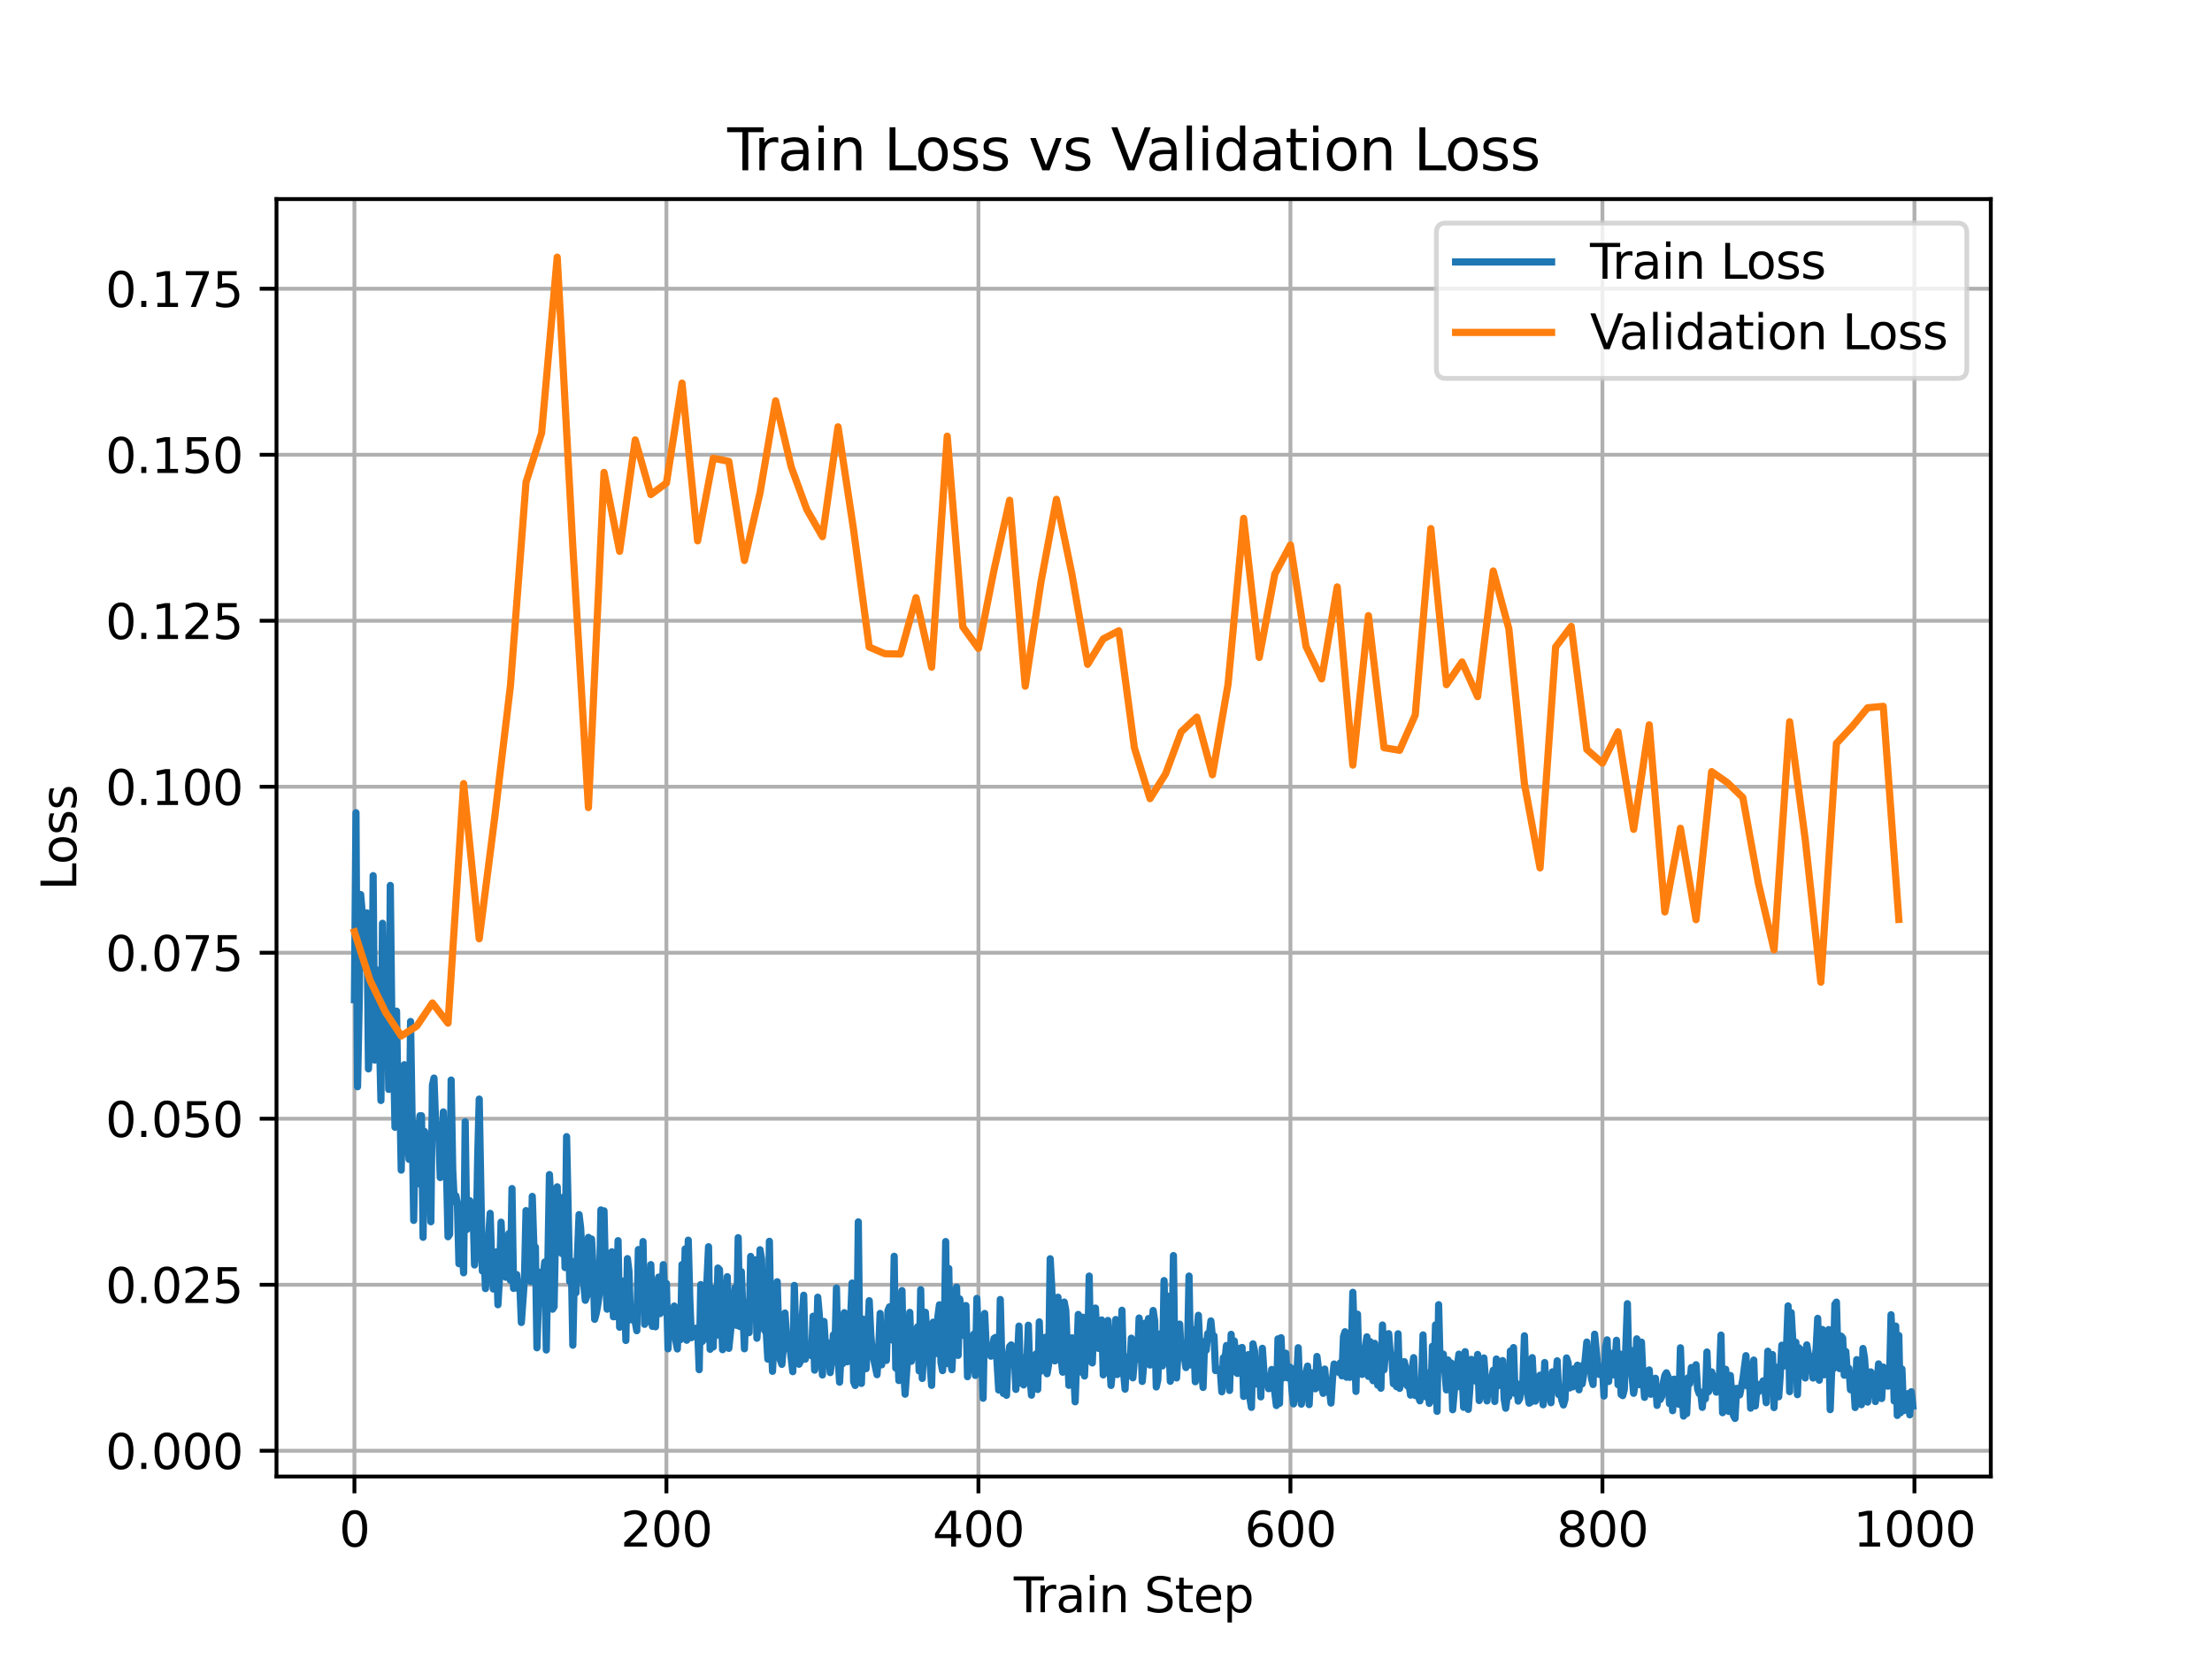 <?xml version="1.0" encoding="utf-8" standalone="no"?>
<!DOCTYPE svg PUBLIC "-//W3C//DTD SVG 1.1//EN"
  "http://www.w3.org/Graphics/SVG/1.1/DTD/svg11.dtd">
<svg xmlns:xlink="http://www.w3.org/1999/xlink" width="460.8pt" height="345.6pt" viewBox="0 0 460.8 345.6" xmlns="http://www.w3.org/2000/svg" version="1.1">
 <defs>
  <style type="text/css">*{stroke-linejoin: round; stroke-linecap: butt}</style>
 </defs>
 <g id="figure_1">
  <g id="patch_1">
   <path d="M 0 345.6 
L 460.8 345.6 
L 460.8 0 
L 0 0 
z
" style="fill: #ffffff"/>
  </g>
  <g id="axes_1">
   <g id="patch_2">
    <path d="M 57.6 307.584 
L 414.72 307.584 
L 414.72 41.472 
L 57.6 41.472 
z
" style="fill: #ffffff"/>
   </g>
   <g id="matplotlib.axis_1">
    <g id="xtick_1">
     <g id="line2d_1">
      <path d="M 73.833 307.584 
L 73.833 41.472 
" clip-path="url(#pc6893f2497)" style="fill: none; stroke: #b0b0b0; stroke-width: 0.8; stroke-linecap: square"/>
     </g>
     <g id="line2d_2">
      <defs>
       <path id="m2dba5611f2" d="M 0 0 
L 0 3.5 
" style="stroke: #000000; stroke-width: 0.8"/>
      </defs>
      <g>
       <use xlink:href="#m2dba5611f2" x="73.833" y="307.584" style="stroke: #000000; stroke-width: 0.8"/>
      </g>
     </g>
     <g id="text_1">
      <!-- 0 -->
      <g transform="translate(70.651 322.182) scale(0.1 -0.1)">
       <defs>
        <path id="DejaVuSans-30" d="M 2034 4250 
Q 1547 4250 1301 3770 
Q 1056 3291 1056 2328 
Q 1056 1369 1301 889 
Q 1547 409 2034 409 
Q 2525 409 2770 889 
Q 3016 1369 3016 2328 
Q 3016 3291 2770 3770 
Q 2525 4250 2034 4250 
z
M 2034 4750 
Q 2819 4750 3233 4129 
Q 3647 3509 3647 2328 
Q 3647 1150 3233 529 
Q 2819 -91 2034 -91 
Q 1250 -91 836 529 
Q 422 1150 422 2328 
Q 422 3509 836 4129 
Q 1250 4750 2034 4750 
z
" transform="scale(0.016)"/>
       </defs>
       <use xlink:href="#DejaVuSans-30"/>
      </g>
     </g>
    </g>
    <g id="xtick_2">
     <g id="line2d_3">
      <path d="M 138.829 307.584 
L 138.829 41.472 
" clip-path="url(#pc6893f2497)" style="fill: none; stroke: #b0b0b0; stroke-width: 0.8; stroke-linecap: square"/>
     </g>
     <g id="line2d_4">
      <g>
       <use xlink:href="#m2dba5611f2" x="138.829" y="307.584" style="stroke: #000000; stroke-width: 0.8"/>
      </g>
     </g>
     <g id="text_2">
      <!-- 200 -->
      <g transform="translate(129.285 322.182) scale(0.1 -0.1)">
       <defs>
        <path id="DejaVuSans-32" d="M 1228 531 
L 3431 531 
L 3431 0 
L 469 0 
L 469 531 
Q 828 903 1448 1529 
Q 2069 2156 2228 2338 
Q 2531 2678 2651 2914 
Q 2772 3150 2772 3378 
Q 2772 3750 2511 3984 
Q 2250 4219 1831 4219 
Q 1534 4219 1204 4116 
Q 875 4013 500 3803 
L 500 4441 
Q 881 4594 1212 4672 
Q 1544 4750 1819 4750 
Q 2544 4750 2975 4387 
Q 3406 4025 3406 3419 
Q 3406 3131 3298 2873 
Q 3191 2616 2906 2266 
Q 2828 2175 2409 1742 
Q 1991 1309 1228 531 
z
" transform="scale(0.016)"/>
       </defs>
       <use xlink:href="#DejaVuSans-32"/>
       <use xlink:href="#DejaVuSans-30" x="63.623"/>
       <use xlink:href="#DejaVuSans-30" x="127.246"/>
      </g>
     </g>
    </g>
    <g id="xtick_3">
     <g id="line2d_5">
      <path d="M 203.825 307.584 
L 203.825 41.472 
" clip-path="url(#pc6893f2497)" style="fill: none; stroke: #b0b0b0; stroke-width: 0.8; stroke-linecap: square"/>
     </g>
     <g id="line2d_6">
      <g>
       <use xlink:href="#m2dba5611f2" x="203.825" y="307.584" style="stroke: #000000; stroke-width: 0.8"/>
      </g>
     </g>
     <g id="text_3">
      <!-- 400 -->
      <g transform="translate(194.281 322.182) scale(0.1 -0.1)">
       <defs>
        <path id="DejaVuSans-34" d="M 2419 4116 
L 825 1625 
L 2419 1625 
L 2419 4116 
z
M 2253 4666 
L 3047 4666 
L 3047 1625 
L 3713 1625 
L 3713 1100 
L 3047 1100 
L 3047 0 
L 2419 0 
L 2419 1100 
L 313 1100 
L 313 1709 
L 2253 4666 
z
" transform="scale(0.016)"/>
       </defs>
       <use xlink:href="#DejaVuSans-34"/>
       <use xlink:href="#DejaVuSans-30" x="63.623"/>
       <use xlink:href="#DejaVuSans-30" x="127.246"/>
      </g>
     </g>
    </g>
    <g id="xtick_4">
     <g id="line2d_7">
      <path d="M 268.82 307.584 
L 268.82 41.472 
" clip-path="url(#pc6893f2497)" style="fill: none; stroke: #b0b0b0; stroke-width: 0.8; stroke-linecap: square"/>
     </g>
     <g id="line2d_8">
      <g>
       <use xlink:href="#m2dba5611f2" x="268.82" y="307.584" style="stroke: #000000; stroke-width: 0.8"/>
      </g>
     </g>
     <g id="text_4">
      <!-- 600 -->
      <g transform="translate(259.277 322.182) scale(0.1 -0.1)">
       <defs>
        <path id="DejaVuSans-36" d="M 2113 2584 
Q 1688 2584 1439 2293 
Q 1191 2003 1191 1497 
Q 1191 994 1439 701 
Q 1688 409 2113 409 
Q 2538 409 2786 701 
Q 3034 994 3034 1497 
Q 3034 2003 2786 2293 
Q 2538 2584 2113 2584 
z
M 3366 4563 
L 3366 3988 
Q 3128 4100 2886 4159 
Q 2644 4219 2406 4219 
Q 1781 4219 1451 3797 
Q 1122 3375 1075 2522 
Q 1259 2794 1537 2939 
Q 1816 3084 2150 3084 
Q 2853 3084 3261 2657 
Q 3669 2231 3669 1497 
Q 3669 778 3244 343 
Q 2819 -91 2113 -91 
Q 1303 -91 875 529 
Q 447 1150 447 2328 
Q 447 3434 972 4092 
Q 1497 4750 2381 4750 
Q 2619 4750 2861 4703 
Q 3103 4656 3366 4563 
z
" transform="scale(0.016)"/>
       </defs>
       <use xlink:href="#DejaVuSans-36"/>
       <use xlink:href="#DejaVuSans-30" x="63.623"/>
       <use xlink:href="#DejaVuSans-30" x="127.246"/>
      </g>
     </g>
    </g>
    <g id="xtick_5">
     <g id="line2d_9">
      <path d="M 333.816 307.584 
L 333.816 41.472 
" clip-path="url(#pc6893f2497)" style="fill: none; stroke: #b0b0b0; stroke-width: 0.8; stroke-linecap: square"/>
     </g>
     <g id="line2d_10">
      <g>
       <use xlink:href="#m2dba5611f2" x="333.816" y="307.584" style="stroke: #000000; stroke-width: 0.8"/>
      </g>
     </g>
     <g id="text_5">
      <!-- 800 -->
      <g transform="translate(324.273 322.182) scale(0.1 -0.1)">
       <defs>
        <path id="DejaVuSans-38" d="M 2034 2216 
Q 1584 2216 1326 1975 
Q 1069 1734 1069 1313 
Q 1069 891 1326 650 
Q 1584 409 2034 409 
Q 2484 409 2743 651 
Q 3003 894 3003 1313 
Q 3003 1734 2745 1975 
Q 2488 2216 2034 2216 
z
M 1403 2484 
Q 997 2584 770 2862 
Q 544 3141 544 3541 
Q 544 4100 942 4425 
Q 1341 4750 2034 4750 
Q 2731 4750 3128 4425 
Q 3525 4100 3525 3541 
Q 3525 3141 3298 2862 
Q 3072 2584 2669 2484 
Q 3125 2378 3379 2068 
Q 3634 1759 3634 1313 
Q 3634 634 3220 271 
Q 2806 -91 2034 -91 
Q 1263 -91 848 271 
Q 434 634 434 1313 
Q 434 1759 690 2068 
Q 947 2378 1403 2484 
z
M 1172 3481 
Q 1172 3119 1398 2916 
Q 1625 2713 2034 2713 
Q 2441 2713 2670 2916 
Q 2900 3119 2900 3481 
Q 2900 3844 2670 4047 
Q 2441 4250 2034 4250 
Q 1625 4250 1398 4047 
Q 1172 3844 1172 3481 
z
" transform="scale(0.016)"/>
       </defs>
       <use xlink:href="#DejaVuSans-38"/>
       <use xlink:href="#DejaVuSans-30" x="63.623"/>
       <use xlink:href="#DejaVuSans-30" x="127.246"/>
      </g>
     </g>
    </g>
    <g id="xtick_6">
     <g id="line2d_11">
      <path d="M 398.812 307.584 
L 398.812 41.472 
" clip-path="url(#pc6893f2497)" style="fill: none; stroke: #b0b0b0; stroke-width: 0.8; stroke-linecap: square"/>
     </g>
     <g id="line2d_12">
      <g>
       <use xlink:href="#m2dba5611f2" x="398.812" y="307.584" style="stroke: #000000; stroke-width: 0.8"/>
      </g>
     </g>
     <g id="text_6">
      <!-- 1000 -->
      <g transform="translate(386.087 322.182) scale(0.1 -0.1)">
       <defs>
        <path id="DejaVuSans-31" d="M 794 531 
L 1825 531 
L 1825 4091 
L 703 3866 
L 703 4441 
L 1819 4666 
L 2450 4666 
L 2450 531 
L 3481 531 
L 3481 0 
L 794 0 
L 794 531 
z
" transform="scale(0.016)"/>
       </defs>
       <use xlink:href="#DejaVuSans-31"/>
       <use xlink:href="#DejaVuSans-30" x="63.623"/>
       <use xlink:href="#DejaVuSans-30" x="127.246"/>
       <use xlink:href="#DejaVuSans-30" x="190.869"/>
      </g>
     </g>
    </g>
    <g id="text_7">
     <!-- Train Step -->
     <g transform="translate(211.192 335.861) scale(0.1 -0.1)">
      <defs>
       <path id="DejaVuSans-54" d="M -19 4666 
L 3928 4666 
L 3928 4134 
L 2272 4134 
L 2272 0 
L 1638 0 
L 1638 4134 
L -19 4134 
L -19 4666 
z
" transform="scale(0.016)"/>
       <path id="DejaVuSans-72" d="M 2631 2963 
Q 2534 3019 2420 3045 
Q 2306 3072 2169 3072 
Q 1681 3072 1420 2755 
Q 1159 2438 1159 1844 
L 1159 0 
L 581 0 
L 581 3500 
L 1159 3500 
L 1159 2956 
Q 1341 3275 1631 3429 
Q 1922 3584 2338 3584 
Q 2397 3584 2469 3576 
Q 2541 3569 2628 3553 
L 2631 2963 
z
" transform="scale(0.016)"/>
       <path id="DejaVuSans-61" d="M 2194 1759 
Q 1497 1759 1228 1600 
Q 959 1441 959 1056 
Q 959 750 1161 570 
Q 1363 391 1709 391 
Q 2188 391 2477 730 
Q 2766 1069 2766 1631 
L 2766 1759 
L 2194 1759 
z
M 3341 1997 
L 3341 0 
L 2766 0 
L 2766 531 
Q 2569 213 2275 61 
Q 1981 -91 1556 -91 
Q 1019 -91 701 211 
Q 384 513 384 1019 
Q 384 1609 779 1909 
Q 1175 2209 1959 2209 
L 2766 2209 
L 2766 2266 
Q 2766 2663 2505 2880 
Q 2244 3097 1772 3097 
Q 1472 3097 1187 3025 
Q 903 2953 641 2809 
L 641 3341 
Q 956 3463 1253 3523 
Q 1550 3584 1831 3584 
Q 2591 3584 2966 3190 
Q 3341 2797 3341 1997 
z
" transform="scale(0.016)"/>
       <path id="DejaVuSans-69" d="M 603 3500 
L 1178 3500 
L 1178 0 
L 603 0 
L 603 3500 
z
M 603 4863 
L 1178 4863 
L 1178 4134 
L 603 4134 
L 603 4863 
z
" transform="scale(0.016)"/>
       <path id="DejaVuSans-6e" d="M 3513 2113 
L 3513 0 
L 2938 0 
L 2938 2094 
Q 2938 2591 2744 2837 
Q 2550 3084 2163 3084 
Q 1697 3084 1428 2787 
Q 1159 2491 1159 1978 
L 1159 0 
L 581 0 
L 581 3500 
L 1159 3500 
L 1159 2956 
Q 1366 3272 1645 3428 
Q 1925 3584 2291 3584 
Q 2894 3584 3203 3211 
Q 3513 2838 3513 2113 
z
" transform="scale(0.016)"/>
       <path id="DejaVuSans-20" transform="scale(0.016)"/>
       <path id="DejaVuSans-53" d="M 3425 4513 
L 3425 3897 
Q 3066 4069 2747 4153 
Q 2428 4238 2131 4238 
Q 1616 4238 1336 4038 
Q 1056 3838 1056 3469 
Q 1056 3159 1242 3001 
Q 1428 2844 1947 2747 
L 2328 2669 
Q 3034 2534 3370 2195 
Q 3706 1856 3706 1288 
Q 3706 609 3251 259 
Q 2797 -91 1919 -91 
Q 1588 -91 1214 -16 
Q 841 59 441 206 
L 441 856 
Q 825 641 1194 531 
Q 1563 422 1919 422 
Q 2459 422 2753 634 
Q 3047 847 3047 1241 
Q 3047 1584 2836 1778 
Q 2625 1972 2144 2069 
L 1759 2144 
Q 1053 2284 737 2584 
Q 422 2884 422 3419 
Q 422 4038 858 4394 
Q 1294 4750 2059 4750 
Q 2388 4750 2728 4690 
Q 3069 4631 3425 4513 
z
" transform="scale(0.016)"/>
       <path id="DejaVuSans-74" d="M 1172 4494 
L 1172 3500 
L 2356 3500 
L 2356 3053 
L 1172 3053 
L 1172 1153 
Q 1172 725 1289 603 
Q 1406 481 1766 481 
L 2356 481 
L 2356 0 
L 1766 0 
Q 1100 0 847 248 
Q 594 497 594 1153 
L 594 3053 
L 172 3053 
L 172 3500 
L 594 3500 
L 594 4494 
L 1172 4494 
z
" transform="scale(0.016)"/>
       <path id="DejaVuSans-65" d="M 3597 1894 
L 3597 1613 
L 953 1613 
Q 991 1019 1311 708 
Q 1631 397 2203 397 
Q 2534 397 2845 478 
Q 3156 559 3463 722 
L 3463 178 
Q 3153 47 2828 -22 
Q 2503 -91 2169 -91 
Q 1331 -91 842 396 
Q 353 884 353 1716 
Q 353 2575 817 3079 
Q 1281 3584 2069 3584 
Q 2775 3584 3186 3129 
Q 3597 2675 3597 1894 
z
M 3022 2063 
Q 3016 2534 2758 2815 
Q 2500 3097 2075 3097 
Q 1594 3097 1305 2825 
Q 1016 2553 972 2059 
L 3022 2063 
z
" transform="scale(0.016)"/>
       <path id="DejaVuSans-70" d="M 1159 525 
L 1159 -1331 
L 581 -1331 
L 581 3500 
L 1159 3500 
L 1159 2969 
Q 1341 3281 1617 3432 
Q 1894 3584 2278 3584 
Q 2916 3584 3314 3078 
Q 3713 2572 3713 1747 
Q 3713 922 3314 415 
Q 2916 -91 2278 -91 
Q 1894 -91 1617 61 
Q 1341 213 1159 525 
z
M 3116 1747 
Q 3116 2381 2855 2742 
Q 2594 3103 2138 3103 
Q 1681 3103 1420 2742 
Q 1159 2381 1159 1747 
Q 1159 1113 1420 752 
Q 1681 391 2138 391 
Q 2594 391 2855 752 
Q 3116 1113 3116 1747 
z
" transform="scale(0.016)"/>
      </defs>
      <use xlink:href="#DejaVuSans-54"/>
      <use xlink:href="#DejaVuSans-72" x="46.334"/>
      <use xlink:href="#DejaVuSans-61" x="87.447"/>
      <use xlink:href="#DejaVuSans-69" x="148.727"/>
      <use xlink:href="#DejaVuSans-6e" x="176.51"/>
      <use xlink:href="#DejaVuSans-20" x="239.889"/>
      <use xlink:href="#DejaVuSans-53" x="271.676"/>
      <use xlink:href="#DejaVuSans-74" x="335.152"/>
      <use xlink:href="#DejaVuSans-65" x="374.361"/>
      <use xlink:href="#DejaVuSans-70" x="435.885"/>
     </g>
    </g>
   </g>
   <g id="matplotlib.axis_2">
    <g id="ytick_1">
     <g id="line2d_13">
      <path d="M 57.6 302.215 
L 414.72 302.215 
" clip-path="url(#pc6893f2497)" style="fill: none; stroke: #b0b0b0; stroke-width: 0.8; stroke-linecap: square"/>
     </g>
     <g id="line2d_14">
      <defs>
       <path id="m322cc79388" d="M 0 0 
L -3.5 0 
" style="stroke: #000000; stroke-width: 0.8"/>
      </defs>
      <g>
       <use xlink:href="#m322cc79388" x="57.6" y="302.215" style="stroke: #000000; stroke-width: 0.8"/>
      </g>
     </g>
     <g id="text_8">
      <!-- 0.000 -->
      <g transform="translate(21.972 306.014) scale(0.1 -0.1)">
       <defs>
        <path id="DejaVuSans-2e" d="M 684 794 
L 1344 794 
L 1344 0 
L 684 0 
L 684 794 
z
" transform="scale(0.016)"/>
       </defs>
       <use xlink:href="#DejaVuSans-30"/>
       <use xlink:href="#DejaVuSans-2e" x="63.623"/>
       <use xlink:href="#DejaVuSans-30" x="95.41"/>
       <use xlink:href="#DejaVuSans-30" x="159.033"/>
       <use xlink:href="#DejaVuSans-30" x="222.656"/>
      </g>
     </g>
    </g>
    <g id="ytick_2">
     <g id="line2d_15">
      <path d="M 57.6 267.634 
L 414.72 267.634 
" clip-path="url(#pc6893f2497)" style="fill: none; stroke: #b0b0b0; stroke-width: 0.8; stroke-linecap: square"/>
     </g>
     <g id="line2d_16">
      <g>
       <use xlink:href="#m322cc79388" x="57.6" y="267.634" style="stroke: #000000; stroke-width: 0.8"/>
      </g>
     </g>
     <g id="text_9">
      <!-- 0.025 -->
      <g transform="translate(21.972 271.433) scale(0.1 -0.1)">
       <defs>
        <path id="DejaVuSans-35" d="M 691 4666 
L 3169 4666 
L 3169 4134 
L 1269 4134 
L 1269 2991 
Q 1406 3038 1543 3061 
Q 1681 3084 1819 3084 
Q 2600 3084 3056 2656 
Q 3513 2228 3513 1497 
Q 3513 744 3044 326 
Q 2575 -91 1722 -91 
Q 1428 -91 1123 -41 
Q 819 9 494 109 
L 494 744 
Q 775 591 1075 516 
Q 1375 441 1709 441 
Q 2250 441 2565 725 
Q 2881 1009 2881 1497 
Q 2881 1984 2565 2268 
Q 2250 2553 1709 2553 
Q 1456 2553 1204 2497 
Q 953 2441 691 2322 
L 691 4666 
z
" transform="scale(0.016)"/>
       </defs>
       <use xlink:href="#DejaVuSans-30"/>
       <use xlink:href="#DejaVuSans-2e" x="63.623"/>
       <use xlink:href="#DejaVuSans-30" x="95.41"/>
       <use xlink:href="#DejaVuSans-32" x="159.033"/>
       <use xlink:href="#DejaVuSans-35" x="222.656"/>
      </g>
     </g>
    </g>
    <g id="ytick_3">
     <g id="line2d_17">
      <path d="M 57.6 233.053 
L 414.72 233.053 
" clip-path="url(#pc6893f2497)" style="fill: none; stroke: #b0b0b0; stroke-width: 0.8; stroke-linecap: square"/>
     </g>
     <g id="line2d_18">
      <g>
       <use xlink:href="#m322cc79388" x="57.6" y="233.053" style="stroke: #000000; stroke-width: 0.8"/>
      </g>
     </g>
     <g id="text_10">
      <!-- 0.050 -->
      <g transform="translate(21.972 236.852) scale(0.1 -0.1)">
       <use xlink:href="#DejaVuSans-30"/>
       <use xlink:href="#DejaVuSans-2e" x="63.623"/>
       <use xlink:href="#DejaVuSans-30" x="95.41"/>
       <use xlink:href="#DejaVuSans-35" x="159.033"/>
       <use xlink:href="#DejaVuSans-30" x="222.656"/>
      </g>
     </g>
    </g>
    <g id="ytick_4">
     <g id="line2d_19">
      <path d="M 57.6 198.472 
L 414.72 198.472 
" clip-path="url(#pc6893f2497)" style="fill: none; stroke: #b0b0b0; stroke-width: 0.8; stroke-linecap: square"/>
     </g>
     <g id="line2d_20">
      <g>
       <use xlink:href="#m322cc79388" x="57.6" y="198.472" style="stroke: #000000; stroke-width: 0.8"/>
      </g>
     </g>
     <g id="text_11">
      <!-- 0.075 -->
      <g transform="translate(21.972 202.272) scale(0.1 -0.1)">
       <defs>
        <path id="DejaVuSans-37" d="M 525 4666 
L 3525 4666 
L 3525 4397 
L 1831 0 
L 1172 0 
L 2766 4134 
L 525 4134 
L 525 4666 
z
" transform="scale(0.016)"/>
       </defs>
       <use xlink:href="#DejaVuSans-30"/>
       <use xlink:href="#DejaVuSans-2e" x="63.623"/>
       <use xlink:href="#DejaVuSans-30" x="95.41"/>
       <use xlink:href="#DejaVuSans-37" x="159.033"/>
       <use xlink:href="#DejaVuSans-35" x="222.656"/>
      </g>
     </g>
    </g>
    <g id="ytick_5">
     <g id="line2d_21">
      <path d="M 57.6 163.892 
L 414.72 163.892 
" clip-path="url(#pc6893f2497)" style="fill: none; stroke: #b0b0b0; stroke-width: 0.8; stroke-linecap: square"/>
     </g>
     <g id="line2d_22">
      <g>
       <use xlink:href="#m322cc79388" x="57.6" y="163.892" style="stroke: #000000; stroke-width: 0.8"/>
      </g>
     </g>
     <g id="text_12">
      <!-- 0.100 -->
      <g transform="translate(21.972 167.691) scale(0.1 -0.1)">
       <use xlink:href="#DejaVuSans-30"/>
       <use xlink:href="#DejaVuSans-2e" x="63.623"/>
       <use xlink:href="#DejaVuSans-31" x="95.41"/>
       <use xlink:href="#DejaVuSans-30" x="159.033"/>
       <use xlink:href="#DejaVuSans-30" x="222.656"/>
      </g>
     </g>
    </g>
    <g id="ytick_6">
     <g id="line2d_23">
      <path d="M 57.6 129.311 
L 414.72 129.311 
" clip-path="url(#pc6893f2497)" style="fill: none; stroke: #b0b0b0; stroke-width: 0.8; stroke-linecap: square"/>
     </g>
     <g id="line2d_24">
      <g>
       <use xlink:href="#m322cc79388" x="57.6" y="129.311" style="stroke: #000000; stroke-width: 0.8"/>
      </g>
     </g>
     <g id="text_13">
      <!-- 0.125 -->
      <g transform="translate(21.972 133.11) scale(0.1 -0.1)">
       <use xlink:href="#DejaVuSans-30"/>
       <use xlink:href="#DejaVuSans-2e" x="63.623"/>
       <use xlink:href="#DejaVuSans-31" x="95.41"/>
       <use xlink:href="#DejaVuSans-32" x="159.033"/>
       <use xlink:href="#DejaVuSans-35" x="222.656"/>
      </g>
     </g>
    </g>
    <g id="ytick_7">
     <g id="line2d_25">
      <path d="M 57.6 94.73 
L 414.72 94.73 
" clip-path="url(#pc6893f2497)" style="fill: none; stroke: #b0b0b0; stroke-width: 0.8; stroke-linecap: square"/>
     </g>
     <g id="line2d_26">
      <g>
       <use xlink:href="#m322cc79388" x="57.6" y="94.73" style="stroke: #000000; stroke-width: 0.8"/>
      </g>
     </g>
     <g id="text_14">
      <!-- 0.150 -->
      <g transform="translate(21.972 98.529) scale(0.1 -0.1)">
       <use xlink:href="#DejaVuSans-30"/>
       <use xlink:href="#DejaVuSans-2e" x="63.623"/>
       <use xlink:href="#DejaVuSans-31" x="95.41"/>
       <use xlink:href="#DejaVuSans-35" x="159.033"/>
       <use xlink:href="#DejaVuSans-30" x="222.656"/>
      </g>
     </g>
    </g>
    <g id="ytick_8">
     <g id="line2d_27">
      <path d="M 57.6 60.149 
L 414.72 60.149 
" clip-path="url(#pc6893f2497)" style="fill: none; stroke: #b0b0b0; stroke-width: 0.8; stroke-linecap: square"/>
     </g>
     <g id="line2d_28">
      <g>
       <use xlink:href="#m322cc79388" x="57.6" y="60.149" style="stroke: #000000; stroke-width: 0.8"/>
      </g>
     </g>
     <g id="text_15">
      <!-- 0.175 -->
      <g transform="translate(21.972 63.948) scale(0.1 -0.1)">
       <use xlink:href="#DejaVuSans-30"/>
       <use xlink:href="#DejaVuSans-2e" x="63.623"/>
       <use xlink:href="#DejaVuSans-31" x="95.41"/>
       <use xlink:href="#DejaVuSans-37" x="159.033"/>
       <use xlink:href="#DejaVuSans-35" x="222.656"/>
      </g>
     </g>
    </g>
    <g id="text_16">
     <!-- Loss -->
     <g transform="translate(15.892 185.495) rotate(-90) scale(0.1 -0.1)">
      <defs>
       <path id="DejaVuSans-4c" d="M 628 4666 
L 1259 4666 
L 1259 531 
L 3531 531 
L 3531 0 
L 628 0 
L 628 4666 
z
" transform="scale(0.016)"/>
       <path id="DejaVuSans-6f" d="M 1959 3097 
Q 1497 3097 1228 2736 
Q 959 2375 959 1747 
Q 959 1119 1226 758 
Q 1494 397 1959 397 
Q 2419 397 2687 759 
Q 2956 1122 2956 1747 
Q 2956 2369 2687 2733 
Q 2419 3097 1959 3097 
z
M 1959 3584 
Q 2709 3584 3137 3096 
Q 3566 2609 3566 1747 
Q 3566 888 3137 398 
Q 2709 -91 1959 -91 
Q 1206 -91 779 398 
Q 353 888 353 1747 
Q 353 2609 779 3096 
Q 1206 3584 1959 3584 
z
" transform="scale(0.016)"/>
       <path id="DejaVuSans-73" d="M 2834 3397 
L 2834 2853 
Q 2591 2978 2328 3040 
Q 2066 3103 1784 3103 
Q 1356 3103 1142 2972 
Q 928 2841 928 2578 
Q 928 2378 1081 2264 
Q 1234 2150 1697 2047 
L 1894 2003 
Q 2506 1872 2764 1633 
Q 3022 1394 3022 966 
Q 3022 478 2636 193 
Q 2250 -91 1575 -91 
Q 1294 -91 989 -36 
Q 684 19 347 128 
L 347 722 
Q 666 556 975 473 
Q 1284 391 1588 391 
Q 1994 391 2212 530 
Q 2431 669 2431 922 
Q 2431 1156 2273 1281 
Q 2116 1406 1581 1522 
L 1381 1569 
Q 847 1681 609 1914 
Q 372 2147 372 2553 
Q 372 3047 722 3315 
Q 1072 3584 1716 3584 
Q 2034 3584 2315 3537 
Q 2597 3491 2834 3397 
z
" transform="scale(0.016)"/>
      </defs>
      <use xlink:href="#DejaVuSans-4c"/>
      <use xlink:href="#DejaVuSans-6f" x="53.963"/>
      <use xlink:href="#DejaVuSans-73" x="115.145"/>
      <use xlink:href="#DejaVuSans-73" x="167.244"/>
     </g>
    </g>
   </g>
   <g id="line2d_29">
    <path d="M 73.833 208.257 
L 74.158 169.301 
L 74.483 226.391 
L 74.808 209.988 
L 75.133 186.35 
L 75.783 193.886 
L 76.108 201.668 
L 76.433 190.175 
L 76.758 222.667 
L 77.083 216.102 
L 77.408 220.589 
L 77.732 182.413 
L 78.057 220.835 
L 78.382 219.98 
L 78.707 202.09 
L 79.357 229.249 
L 79.682 192.341 
L 80.007 215.551 
L 80.332 211.912 
L 80.657 206.279 
L 80.982 226.942 
L 81.307 184.451 
L 81.632 213.183 
L 81.957 217.936 
L 82.282 234.826 
L 82.607 210.635 
L 82.932 230.635 
L 83.257 226.362 
L 83.582 243.758 
L 83.907 224.893 
L 84.232 221.793 
L 84.557 225.241 
L 84.882 236.653 
L 85.207 241.513 
L 85.532 212.799 
L 86.182 254.227 
L 86.507 234.025 
L 86.832 238.505 
L 87.157 246.601 
L 87.482 232.427 
L 87.807 232.43 
L 88.132 257.756 
L 88.457 235.706 
L 88.782 249.255 
L 89.107 248.286 
L 89.432 244.009 
L 89.757 254.521 
L 90.082 226.072 
L 90.407 224.585 
L 90.732 233.409 
L 91.057 235.291 
L 91.382 235.105 
L 91.707 245.307 
L 92.032 241.262 
L 92.357 231.632 
L 92.682 242.845 
L 93.007 243.685 
L 93.331 257.637 
L 93.656 257.161 
L 93.981 224.994 
L 94.306 243.469 
L 94.631 250.306 
L 94.956 249.094 
L 95.281 250.64 
L 95.606 263.252 
L 96.256 260.122 
L 96.581 265.145 
L 96.906 233.674 
L 97.231 256.136 
L 97.556 250.282 
L 97.881 250.132 
L 98.206 253.7 
L 98.531 251.839 
L 98.856 263.516 
L 99.181 260.087 
L 99.506 241.27 
L 99.831 228.963 
L 100.481 264.778 
L 100.806 260.356 
L 101.131 268.434 
L 102.106 252.761 
L 102.431 262.846 
L 102.756 268.52 
L 103.081 260.875 
L 103.406 260.786 
L 103.731 271.803 
L 104.056 266.109 
L 104.381 254.6 
L 104.706 261.611 
L 105.031 261.168 
L 105.356 266.076 
L 106.006 256.966 
L 106.331 266.73 
L 106.656 247.6 
L 106.981 268.398 
L 107.306 267.207 
L 107.631 265.505 
L 107.956 268.483 
L 108.281 267.418 
L 108.606 275.502 
L 109.255 266.484 
L 109.58 252.181 
L 109.905 263.182 
L 110.23 261.567 
L 110.555 266.973 
L 110.88 249.228 
L 111.205 259.367 
L 111.53 259.795 
L 111.855 280.767 
L 112.18 270.836 
L 112.505 265.02 
L 112.83 265.974 
L 113.155 265.877 
L 113.48 262.899 
L 113.805 281.23 
L 114.455 244.685 
L 114.78 250.486 
L 115.105 272.731 
L 115.43 272.223 
L 115.755 255.177 
L 116.08 247.235 
L 116.405 257.834 
L 116.73 252.683 
L 117.055 261.146 
L 117.38 249.381 
L 117.705 264.056 
L 118.03 236.785 
L 118.68 266.944 
L 119.005 262.697 
L 119.33 280.231 
L 119.655 265.267 
L 119.98 269.324 
L 120.63 253.025 
L 120.955 255.737 
L 121.605 267.629 
L 121.93 270.88 
L 122.255 269.964 
L 122.58 257.764 
L 122.905 265.052 
L 123.23 258.108 
L 123.555 264.255 
L 123.88 274.838 
L 124.205 273.616 
L 124.53 271.835 
L 124.855 269.409 
L 125.179 252.047 
L 125.504 267.69 
L 125.829 252.231 
L 126.154 266.5 
L 126.479 272.732 
L 126.804 265.164 
L 127.129 268.99 
L 127.454 260.771 
L 127.779 274.308 
L 128.104 274.274 
L 128.429 273.009 
L 128.754 258.451 
L 129.079 276.488 
L 129.404 268.532 
L 129.729 268.539 
L 130.054 266.812 
L 130.379 279.245 
L 130.704 262.192 
L 131.029 264.938 
L 131.354 274.941 
L 131.679 274.306 
L 132.004 274.134 
L 132.329 275.355 
L 132.654 277.212 
L 132.979 260.308 
L 133.304 269.356 
L 133.629 270.556 
L 133.954 258.639 
L 134.279 275.884 
L 134.604 266.908 
L 134.929 272.601 
L 135.254 275.334 
L 135.579 263.439 
L 135.904 276.306 
L 136.229 275.55 
L 136.554 276.395 
L 136.879 267.801 
L 137.204 266.038 
L 137.529 273.647 
L 137.854 270.924 
L 138.179 263.444 
L 138.504 271.404 
L 138.829 267.362 
L 139.154 280.986 
L 139.479 274.041 
L 139.804 278.44 
L 140.129 274.173 
L 140.454 272.068 
L 140.779 279.238 
L 141.103 281.013 
L 141.428 272.617 
L 141.753 279.078 
L 142.078 263.437 
L 142.403 275.315 
L 142.728 260.169 
L 143.053 279.198 
L 143.378 258.352 
L 143.703 270.69 
L 144.028 278.67 
L 144.678 278.043 
L 145.003 276.685 
L 145.328 276.933 
L 145.653 285.33 
L 145.978 267.601 
L 146.303 279.455 
L 146.628 278.493 
L 146.953 278.917 
L 147.278 266.629 
L 147.603 259.72 
L 147.928 281.08 
L 148.253 277.552 
L 148.578 280.603 
L 148.903 268.324 
L 149.228 278.182 
L 149.553 264.156 
L 149.878 264.471 
L 150.528 281.166 
L 150.853 273.001 
L 151.178 278.104 
L 151.503 265.952 
L 151.828 280.895 
L 153.128 268.244 
L 153.453 276.092 
L 153.778 257.827 
L 154.103 276.331 
L 154.428 264.896 
L 155.078 280.981 
L 155.403 271.4 
L 155.728 271.575 
L 156.053 277.609 
L 156.378 261.735 
L 156.703 266.701 
L 157.027 274.303 
L 157.352 262.449 
L 157.677 278.78 
L 158.002 273.697 
L 158.327 260.342 
L 158.652 262.285 
L 158.977 276.352 
L 159.302 277.178 
L 159.627 277.464 
L 159.952 283.136 
L 160.277 258.585 
L 160.602 277.397 
L 160.927 285.671 
L 161.252 278.83 
L 161.577 278.953 
L 161.902 267.01 
L 162.227 277.312 
L 162.552 283.326 
L 162.877 284.219 
L 163.202 280.489 
L 163.527 273.53 
L 163.852 278.284 
L 164.177 280.983 
L 164.502 280.2 
L 165.152 285.749 
L 165.477 267.784 
L 165.802 279.388 
L 166.127 279.13 
L 166.452 284.2 
L 166.777 283.575 
L 167.102 274.681 
L 167.427 269.818 
L 167.752 283.148 
L 168.077 280.239 
L 168.402 282.044 
L 168.727 280.611 
L 169.052 282.425 
L 169.377 274.188 
L 169.702 285.431 
L 170.027 283.34 
L 170.352 270.228 
L 170.677 273.889 
L 171.327 286.429 
L 171.652 275.28 
L 171.977 280.77 
L 172.302 279.687 
L 172.627 281.9 
L 172.951 285.94 
L 173.276 283.402 
L 173.601 278.071 
L 173.926 281.403 
L 174.251 268.323 
L 174.576 282.627 
L 174.901 287.933 
L 175.226 281.806 
L 175.551 284.077 
L 175.876 273.454 
L 176.201 277.591 
L 176.526 283.674 
L 176.851 281.004 
L 177.176 275.168 
L 177.501 267.284 
L 177.826 287.843 
L 178.151 288.62 
L 178.476 283.071 
L 178.801 254.536 
L 179.126 283.759 
L 179.451 288.19 
L 179.776 274.804 
L 180.426 285.123 
L 181.076 270.962 
L 181.401 278.003 
L 181.726 281.778 
L 182.701 286.374 
L 183.026 281.751 
L 183.351 273.613 
L 183.676 284.317 
L 184.001 277.373 
L 184.326 276.385 
L 184.651 283.399 
L 184.976 273.029 
L 185.301 272.238 
L 185.626 278.721 
L 185.951 279.186 
L 186.276 261.705 
L 186.601 284.993 
L 186.926 279.602 
L 187.251 287.597 
L 187.901 268.85 
L 188.226 284.982 
L 188.55 290.438 
L 189.2 281.038 
L 189.525 273.391 
L 189.85 283.582 
L 190.175 279.309 
L 190.5 278.502 
L 190.825 278.018 
L 191.15 276.393 
L 191.475 285.59 
L 191.8 268.657 
L 192.125 287.159 
L 192.775 273.37 
L 193.425 282.818 
L 193.75 284.114 
L 194.075 288.6 
L 194.4 275.431 
L 194.725 281.216 
L 195.05 281.97 
L 195.375 274.339 
L 195.7 271.811 
L 196.025 283.841 
L 196.35 285.529 
L 196.675 281.301 
L 197 258.638 
L 197.325 284.048 
L 197.65 264.251 
L 197.975 283.45 
L 198.3 285.337 
L 198.625 278.49 
L 198.95 269.013 
L 199.275 268.127 
L 199.6 282.347 
L 199.925 270.586 
L 200.25 272.781 
L 200.575 274.04 
L 200.9 278.263 
L 201.225 271.974 
L 201.55 286.786 
L 201.875 283.589 
L 202.2 278.564 
L 202.525 279.987 
L 202.85 277.923 
L 203.175 286.527 
L 203.5 270.475 
L 203.825 279.426 
L 204.15 284.471 
L 204.474 281.68 
L 204.799 291.279 
L 205.124 273.615 
L 205.449 280.694 
L 205.774 281.089 
L 206.099 281.307 
L 206.424 282.518 
L 207.074 278.81 
L 207.399 278.609 
L 208.049 289.57 
L 208.374 270.708 
L 208.699 283.348 
L 209.024 290.286 
L 209.349 284.205 
L 209.674 290.663 
L 209.999 282.786 
L 210.324 280.505 
L 210.649 280.165 
L 210.974 282.588 
L 211.299 282.067 
L 211.624 289.439 
L 212.274 276.248 
L 212.599 288.114 
L 212.924 282.96 
L 213.249 288.506 
L 213.574 282.771 
L 213.899 284.333 
L 214.224 276.067 
L 214.549 286.519 
L 214.874 290.643 
L 215.199 285.305 
L 215.524 286.825 
L 215.849 282.036 
L 216.174 289.454 
L 216.499 275.366 
L 216.824 285.654 
L 217.149 285.46 
L 217.474 280.312 
L 217.799 278.579 
L 218.124 286.185 
L 218.449 284.256 
L 218.774 262.221 
L 219.099 268.183 
L 219.424 278.537 
L 219.749 283.502 
L 220.074 270.397 
L 220.398 270.235 
L 220.723 280.228 
L 221.373 285.854 
L 221.698 271.241 
L 222.023 272.951 
L 222.673 288.589 
L 222.998 282.45 
L 223.323 278.695 
L 223.973 292.02 
L 224.623 273.824 
L 224.948 274.588 
L 225.273 285.853 
L 225.598 274.405 
L 225.923 286.645 
L 226.248 278.547 
L 226.573 282.525 
L 226.898 265.828 
L 227.223 283.519 
L 227.548 283.93 
L 227.873 274.796 
L 228.198 272.494 
L 228.523 278.728 
L 228.848 280.893 
L 229.498 274.976 
L 229.823 286.418 
L 230.148 277.035 
L 230.473 285.631 
L 230.798 275.075 
L 231.123 283.576 
L 231.448 288.615 
L 232.098 281.923 
L 232.423 274.878 
L 232.748 286.335 
L 233.073 283.732 
L 233.398 284.513 
L 233.723 272.951 
L 234.048 285.797 
L 234.373 289.389 
L 234.698 282.664 
L 235.348 286.554 
L 235.673 278.763 
L 235.998 287.03 
L 236.322 283.188 
L 236.647 283.043 
L 236.972 283.166 
L 237.297 274.565 
L 237.622 277.296 
L 237.947 287.782 
L 238.272 283.995 
L 238.597 275.611 
L 238.922 278.574 
L 239.247 274.682 
L 239.572 284.363 
L 239.897 276.998 
L 240.222 273 
L 240.547 275.184 
L 240.872 288.929 
L 241.197 287.446 
L 241.522 278.81 
L 241.847 277.791 
L 242.172 284.545 
L 242.497 266.768 
L 242.822 280.648 
L 243.147 269.973 
L 243.797 287.747 
L 244.122 281.621 
L 244.447 261.555 
L 244.772 286.735 
L 245.097 287.054 
L 245.747 275.834 
L 246.072 282.408 
L 246.397 280.516 
L 247.047 284.891 
L 247.372 281.54 
L 247.697 265.824 
L 248.022 284.344 
L 248.347 276.988 
L 248.672 279.139 
L 248.997 287.842 
L 249.322 278.114 
L 249.647 273.999 
L 249.972 281.239 
L 250.622 289.028 
L 250.947 279.449 
L 251.272 281.266 
L 251.597 277.798 
L 251.922 278.197 
L 252.246 275.175 
L 252.571 278.551 
L 252.896 278.281 
L 253.221 285.52 
L 253.546 285.178 
L 253.871 285.576 
L 254.196 285.221 
L 254.521 289.937 
L 254.846 282.83 
L 255.171 283.326 
L 255.496 280.294 
L 255.821 287.327 
L 256.146 289.654 
L 256.471 277.964 
L 256.796 285.793 
L 257.121 279.333 
L 257.771 286.118 
L 258.096 285.063 
L 258.421 280.832 
L 258.746 280.704 
L 259.071 290.902 
L 259.396 285.04 
L 259.721 284.888 
L 260.046 282.191 
L 260.371 291.244 
L 260.696 293.188 
L 261.021 279.947 
L 261.346 281.486 
L 261.671 288.3 
L 261.996 283.514 
L 262.321 283.458 
L 262.646 290.993 
L 262.971 280.873 
L 263.296 285.653 
L 263.621 288.293 
L 263.946 286.812 
L 264.271 289.283 
L 264.596 289.213 
L 264.921 285.285 
L 265.246 285.654 
L 265.571 290.151 
L 265.896 292.796 
L 266.221 278.914 
L 266.546 292.355 
L 266.871 278.672 
L 267.196 287.097 
L 267.521 281.919 
L 267.846 281.898 
L 268.17 287.026 
L 268.495 284.709 
L 268.82 284.856 
L 269.145 289.53 
L 269.47 292.46 
L 269.795 285.269 
L 270.12 287.305 
L 270.445 280.757 
L 270.77 290.238 
L 271.095 292.506 
L 271.745 287.23 
L 272.395 284.577 
L 272.72 292.604 
L 273.045 285.939 
L 273.695 289.061 
L 274.02 289.309 
L 274.345 282.576 
L 274.67 285.226 
L 274.995 285.631 
L 275.32 288.894 
L 275.645 290.265 
L 275.97 285.202 
L 276.295 289.314 
L 276.62 289.206 
L 276.945 289.519 
L 277.27 292.285 
L 277.595 287.072 
L 277.92 284.148 
L 278.245 285.559 
L 278.57 285.434 
L 278.895 285.883 
L 279.22 283.899 
L 279.545 286.614 
L 279.87 278.448 
L 280.195 277.422 
L 280.52 286.902 
L 280.845 278.47 
L 281.17 286.928 
L 281.495 281.722 
L 281.82 269.215 
L 282.47 289.856 
L 282.795 273.77 
L 283.12 285.953 
L 283.445 281.636 
L 283.769 286.313 
L 284.094 281.824 
L 284.419 280.771 
L 284.744 278.484 
L 285.069 286.72 
L 285.394 279.456 
L 285.719 286.843 
L 286.044 287.626 
L 286.369 279.839 
L 286.694 286.934 
L 287.019 288.565 
L 287.344 285.116 
L 287.669 289.197 
L 287.994 276.025 
L 288.319 285.353 
L 288.644 281.067 
L 288.969 281.696 
L 289.294 277.824 
L 289.619 281.967 
L 289.944 282.308 
L 290.269 288.251 
L 290.594 285.791 
L 290.919 288.87 
L 291.244 277.85 
L 291.569 289.226 
L 291.894 287.655 
L 292.219 288.169 
L 292.544 283.656 
L 292.869 285.19 
L 293.194 288.723 
L 293.519 288.26 
L 293.844 290.633 
L 294.169 285.31 
L 294.494 282.826 
L 294.819 290.721 
L 295.144 290.645 
L 295.469 290.905 
L 295.794 291.825 
L 296.119 289.044 
L 296.444 278.086 
L 296.769 289.435 
L 297.094 291.027 
L 297.419 286.002 
L 297.744 292.352 
L 298.069 291.8 
L 298.394 280.448 
L 298.719 288.304 
L 299.044 275.996 
L 299.369 294.014 
L 299.693 271.793 
L 300.018 284.825 
L 300.343 284.511 
L 300.668 282.09 
L 301.318 289.547 
L 301.643 283.314 
L 301.968 285.656 
L 302.293 283.922 
L 302.618 293.679 
L 303.268 286.217 
L 303.593 284.607 
L 303.918 282.088 
L 304.243 288.973 
L 304.568 285.531 
L 304.893 293.167 
L 305.218 281.576 
L 305.543 285.254 
L 305.868 293.603 
L 306.193 289.314 
L 306.518 283.183 
L 307.168 286.804 
L 307.493 287.741 
L 307.818 282.154 
L 308.143 291.763 
L 308.468 290.398 
L 308.793 284.847 
L 309.118 282.884 
L 309.768 291.836 
L 310.093 287.236 
L 310.418 288.968 
L 311.068 285.446 
L 311.393 291.956 
L 311.718 283.102 
L 312.368 288.617 
L 312.693 284.888 
L 313.018 283.436 
L 313.343 291.408 
L 313.668 293.365 
L 313.993 290.871 
L 314.318 290.958 
L 314.643 281.428 
L 314.968 282.922 
L 315.293 280.723 
L 315.617 290.294 
L 315.942 288.208 
L 316.267 291.879 
L 316.592 291.326 
L 316.917 288.709 
L 317.242 287.878 
L 317.567 278.268 
L 317.892 288.386 
L 318.542 292.313 
L 318.867 292.123 
L 319.192 282.82 
L 319.517 289.329 
L 319.842 291.884 
L 320.167 289.006 
L 320.492 287.367 
L 320.817 286.471 
L 321.467 292.644 
L 321.792 283.843 
L 322.117 291.217 
L 322.442 289.591 
L 323.092 292.219 
L 323.417 285.772 
L 323.742 286 
L 324.067 288.648 
L 324.392 283.477 
L 324.717 290.524 
L 325.042 289.874 
L 325.367 291.745 
L 325.692 292.682 
L 326.017 291.524 
L 326.342 282.889 
L 326.667 283.909 
L 326.992 289.14 
L 327.317 288.806 
L 327.642 288.905 
L 327.967 285.111 
L 328.292 288.043 
L 328.617 284.39 
L 328.942 289.527 
L 329.267 284.579 
L 329.592 288.3 
L 329.917 286.299 
L 330.567 279.572 
L 330.892 285.482 
L 331.217 283.608 
L 331.541 287.2 
L 331.866 288.418 
L 332.191 277.938 
L 332.841 284.666 
L 333.166 286.319 
L 333.816 284.658 
L 334.141 290.819 
L 334.466 280.596 
L 334.791 279.116 
L 335.116 287.79 
L 335.441 281.862 
L 336.091 286.4 
L 336.416 284.259 
L 336.741 279.202 
L 337.066 288.464 
L 337.391 282.028 
L 337.716 290.5 
L 338.041 290.735 
L 338.366 289.513 
L 339.016 271.587 
L 339.341 285.894 
L 339.666 281.258 
L 339.991 286.766 
L 340.316 290.253 
L 340.641 288.081 
L 340.966 278.906 
L 341.291 285.588 
L 341.616 288.467 
L 341.941 279.58 
L 342.266 286.608 
L 342.591 291.098 
L 342.916 287.026 
L 343.241 287.729 
L 343.566 285.384 
L 343.891 290.456 
L 344.216 287.289 
L 344.541 289.802 
L 344.866 287.12 
L 345.191 292.771 
L 345.516 290.379 
L 345.841 291.562 
L 346.166 290.945 
L 346.491 288.079 
L 346.816 286.526 
L 347.141 285.98 
L 347.465 286.752 
L 347.79 292.419 
L 348.115 287.409 
L 348.44 293.874 
L 348.765 287.3 
L 349.09 291.404 
L 349.415 289.428 
L 349.74 292.543 
L 350.065 280.772 
L 350.39 290.116 
L 350.715 294.994 
L 351.04 288.992 
L 351.365 294.48 
L 351.69 287.015 
L 352.015 288.235 
L 352.34 284.877 
L 352.665 286.672 
L 353.315 284.301 
L 353.64 289.342 
L 353.965 290.295 
L 354.29 290.006 
L 354.615 293.181 
L 354.94 289.993 
L 355.265 291.402 
L 355.59 281.647 
L 355.915 289.924 
L 356.24 289.009 
L 356.565 285.789 
L 356.89 286.922 
L 357.215 287.579 
L 357.54 290.012 
L 357.865 289.267 
L 358.19 286.729 
L 358.515 278.124 
L 358.84 294.29 
L 359.49 285.246 
L 359.815 288.905 
L 360.14 294.034 
L 360.465 286.536 
L 361.115 294.903 
L 361.44 295.488 
L 361.765 289.231 
L 362.09 290.703 
L 362.415 290.569 
L 363.065 287.374 
L 363.714 282.406 
L 364.039 288.752 
L 364.364 284.343 
L 364.689 293.347 
L 365.014 285.542 
L 365.339 283.326 
L 365.664 292.884 
L 365.989 289.378 
L 366.314 289.948 
L 366.639 288.361 
L 366.964 288.688 
L 367.289 287.659 
L 367.614 289.027 
L 367.939 292.206 
L 368.264 281.483 
L 368.914 290.108 
L 369.239 282.173 
L 369.564 293.224 
L 369.889 284.779 
L 370.214 286.684 
L 370.539 290.975 
L 370.864 286.401 
L 371.189 280.231 
L 371.514 284.613 
L 371.839 281.589 
L 372.164 280.565 
L 372.489 272.042 
L 372.814 289.911 
L 373.139 273.449 
L 373.464 279.126 
L 373.789 282.402 
L 374.114 279.62 
L 374.439 290.535 
L 374.764 280.782 
L 375.089 283.553 
L 375.739 281.238 
L 376.064 287.061 
L 376.389 280.166 
L 376.714 282.154 
L 377.039 285.35 
L 377.364 282.623 
L 377.689 287.069 
L 378.014 284.479 
L 378.339 280.787 
L 378.664 274.639 
L 378.989 287.52 
L 379.638 276.956 
L 379.963 286.399 
L 380.288 278.41 
L 380.613 279.963 
L 380.938 276.981 
L 381.263 293.653 
L 381.588 285.183 
L 381.913 285.154 
L 382.238 271.711 
L 382.563 271.251 
L 382.888 282.806 
L 383.213 285.107 
L 383.538 278.337 
L 383.863 278.724 
L 384.188 286.488 
L 384.513 281.539 
L 384.838 285.973 
L 385.163 285.049 
L 385.488 289.504 
L 385.813 287.89 
L 386.138 288.053 
L 386.463 293.213 
L 386.788 283.237 
L 387.113 287.152 
L 387.438 286.231 
L 387.763 292.628 
L 388.088 280.918 
L 388.413 282.89 
L 389.063 292.085 
L 389.388 286.392 
L 389.713 285.787 
L 390.038 288.191 
L 390.363 288.013 
L 390.688 291.971 
L 391.338 284.124 
L 391.663 287.001 
L 391.988 291.341 
L 392.313 284.787 
L 392.638 286.82 
L 392.963 287.276 
L 393.288 288.771 
L 393.613 287.609 
L 393.938 273.885 
L 394.263 280.616 
L 394.588 291.854 
L 394.912 276.244 
L 395.237 294.86 
L 395.562 278.208 
L 395.887 294.318 
L 396.212 285.187 
L 396.537 293.878 
L 396.862 291.755 
L 397.187 291.343 
L 397.512 290.315 
L 397.837 294.732 
L 398.162 289.928 
L 398.487 292.902 
L 398.487 292.902 
" clip-path="url(#pc6893f2497)" style="fill: none; stroke: #1f77b4; stroke-width: 1.5; stroke-linecap: square"/>
   </g>
   <g id="line2d_30">
    <path d="M 73.833 194.12 
L 77.083 204.21 
L 80.332 210.883 
L 83.582 215.81 
L 86.832 213.737 
L 90.082 208.932 
L 93.331 213.142 
L 96.581 163.237 
L 99.831 195.562 
L 103.081 170.126 
L 106.331 142.878 
L 109.58 100.468 
L 112.83 90.193 
L 116.08 53.568 
L 119.33 113.86 
L 122.58 168.232 
L 125.829 98.414 
L 129.079 114.854 
L 132.329 91.642 
L 135.579 103.028 
L 138.829 100.623 
L 142.078 79.803 
L 145.328 112.671 
L 148.578 95.459 
L 151.828 96.106 
L 155.078 116.759 
L 158.327 102.646 
L 161.577 83.501 
L 164.827 97.283 
L 168.077 106.154 
L 171.327 111.798 
L 174.576 88.904 
L 177.826 110.429 
L 181.076 134.801 
L 184.326 136.177 
L 187.576 136.247 
L 190.825 124.511 
L 194.075 138.989 
L 197.325 90.87 
L 200.575 130.585 
L 203.825 135.079 
L 207.074 118.728 
L 210.324 104.214 
L 213.574 142.944 
L 216.824 121.424 
L 220.074 104.013 
L 223.323 119.719 
L 226.573 138.399 
L 229.823 133.091 
L 233.073 131.401 
L 236.322 155.801 
L 239.572 166.372 
L 242.822 161.196 
L 246.072 152.439 
L 249.322 149.391 
L 252.571 161.403 
L 255.821 142.586 
L 259.071 107.989 
L 262.321 136.956 
L 265.571 119.599 
L 268.82 113.529 
L 272.07 134.664 
L 275.32 141.43 
L 278.57 122.264 
L 281.82 159.38 
L 285.069 128.249 
L 288.319 155.761 
L 291.569 156.299 
L 294.819 148.956 
L 298.069 110.117 
L 301.318 142.627 
L 304.568 137.903 
L 307.818 145.116 
L 311.068 118.951 
L 314.318 130.966 
L 317.567 163.271 
L 320.817 180.799 
L 324.067 134.772 
L 327.317 130.483 
L 330.567 156.123 
L 333.816 158.977 
L 337.066 152.453 
L 340.316 172.771 
L 343.566 150.991 
L 346.816 189.976 
L 350.065 172.543 
L 353.315 191.594 
L 356.565 160.747 
L 359.815 163.018 
L 363.065 166.133 
L 366.314 184.041 
L 369.564 197.868 
L 372.814 150.352 
L 376.064 174.887 
L 379.313 204.609 
L 382.563 154.859 
L 385.813 151.375 
L 389.063 147.444 
L 392.313 147.137 
L 395.562 191.533 
" clip-path="url(#pc6893f2497)" style="fill: none; stroke: #ff7f0e; stroke-width: 1.5; stroke-linecap: square"/>
   </g>
   <g id="patch_3">
    <path d="M 57.6 307.584 
L 57.6 41.472 
" style="fill: none; stroke: #000000; stroke-width: 0.8; stroke-linejoin: miter; stroke-linecap: square"/>
   </g>
   <g id="patch_4">
    <path d="M 414.72 307.584 
L 414.72 41.472 
" style="fill: none; stroke: #000000; stroke-width: 0.8; stroke-linejoin: miter; stroke-linecap: square"/>
   </g>
   <g id="patch_5">
    <path d="M 57.6 307.584 
L 414.72 307.584 
" style="fill: none; stroke: #000000; stroke-width: 0.8; stroke-linejoin: miter; stroke-linecap: square"/>
   </g>
   <g id="patch_6">
    <path d="M 57.6 41.472 
L 414.72 41.472 
" style="fill: none; stroke: #000000; stroke-width: 0.8; stroke-linejoin: miter; stroke-linecap: square"/>
   </g>
   <g id="text_17">
    <!-- Train Loss vs Validation Loss -->
    <g transform="translate(151.513 35.472) scale(0.12 -0.12)">
     <defs>
      <path id="DejaVuSans-76" d="M 191 3500 
L 800 3500 
L 1894 563 
L 2988 3500 
L 3597 3500 
L 2284 0 
L 1503 0 
L 191 3500 
z
" transform="scale(0.016)"/>
      <path id="DejaVuSans-56" d="M 1831 0 
L 50 4666 
L 709 4666 
L 2188 738 
L 3669 4666 
L 4325 4666 
L 2547 0 
L 1831 0 
z
" transform="scale(0.016)"/>
      <path id="DejaVuSans-6c" d="M 603 4863 
L 1178 4863 
L 1178 0 
L 603 0 
L 603 4863 
z
" transform="scale(0.016)"/>
      <path id="DejaVuSans-64" d="M 2906 2969 
L 2906 4863 
L 3481 4863 
L 3481 0 
L 2906 0 
L 2906 525 
Q 2725 213 2448 61 
Q 2172 -91 1784 -91 
Q 1150 -91 751 415 
Q 353 922 353 1747 
Q 353 2572 751 3078 
Q 1150 3584 1784 3584 
Q 2172 3584 2448 3432 
Q 2725 3281 2906 2969 
z
M 947 1747 
Q 947 1113 1208 752 
Q 1469 391 1925 391 
Q 2381 391 2643 752 
Q 2906 1113 2906 1747 
Q 2906 2381 2643 2742 
Q 2381 3103 1925 3103 
Q 1469 3103 1208 2742 
Q 947 2381 947 1747 
z
" transform="scale(0.016)"/>
     </defs>
     <use xlink:href="#DejaVuSans-54"/>
     <use xlink:href="#DejaVuSans-72" x="46.334"/>
     <use xlink:href="#DejaVuSans-61" x="87.447"/>
     <use xlink:href="#DejaVuSans-69" x="148.727"/>
     <use xlink:href="#DejaVuSans-6e" x="176.51"/>
     <use xlink:href="#DejaVuSans-20" x="239.889"/>
     <use xlink:href="#DejaVuSans-4c" x="271.676"/>
     <use xlink:href="#DejaVuSans-6f" x="325.639"/>
     <use xlink:href="#DejaVuSans-73" x="386.82"/>
     <use xlink:href="#DejaVuSans-73" x="438.92"/>
     <use xlink:href="#DejaVuSans-20" x="491.02"/>
     <use xlink:href="#DejaVuSans-76" x="522.807"/>
     <use xlink:href="#DejaVuSans-73" x="581.986"/>
     <use xlink:href="#DejaVuSans-20" x="634.086"/>
     <use xlink:href="#DejaVuSans-56" x="665.873"/>
     <use xlink:href="#DejaVuSans-61" x="726.531"/>
     <use xlink:href="#DejaVuSans-6c" x="787.811"/>
     <use xlink:href="#DejaVuSans-69" x="815.594"/>
     <use xlink:href="#DejaVuSans-64" x="843.377"/>
     <use xlink:href="#DejaVuSans-61" x="906.854"/>
     <use xlink:href="#DejaVuSans-74" x="968.133"/>
     <use xlink:href="#DejaVuSans-69" x="1007.342"/>
     <use xlink:href="#DejaVuSans-6f" x="1035.125"/>
     <use xlink:href="#DejaVuSans-6e" x="1096.307"/>
     <use xlink:href="#DejaVuSans-20" x="1159.686"/>
     <use xlink:href="#DejaVuSans-4c" x="1191.473"/>
     <use xlink:href="#DejaVuSans-6f" x="1245.436"/>
     <use xlink:href="#DejaVuSans-73" x="1306.617"/>
     <use xlink:href="#DejaVuSans-73" x="1358.717"/>
    </g>
   </g>
   <g id="legend_1">
    <g id="patch_7">
     <path d="M 301.226 78.828 
L 407.72 78.828 
Q 409.72 78.828 409.72 76.828 
L 409.72 48.472 
Q 409.72 46.472 407.72 46.472 
L 301.226 46.472 
Q 299.226 46.472 299.226 48.472 
L 299.226 76.828 
Q 299.226 78.828 301.226 78.828 
z
" style="fill: #ffffff; opacity: 0.8; stroke: #cccccc; stroke-linejoin: miter"/>
    </g>
    <g id="line2d_31">
     <path d="M 303.226 54.57 
L 313.226 54.57 
L 323.226 54.57 
" style="fill: none; stroke: #1f77b4; stroke-width: 1.5; stroke-linecap: square"/>
    </g>
    <g id="text_18">
     <!-- Train Loss -->
     <g transform="translate(331.226 58.07) scale(0.1 -0.1)">
      <use xlink:href="#DejaVuSans-54"/>
      <use xlink:href="#DejaVuSans-72" x="46.334"/>
      <use xlink:href="#DejaVuSans-61" x="87.447"/>
      <use xlink:href="#DejaVuSans-69" x="148.727"/>
      <use xlink:href="#DejaVuSans-6e" x="176.51"/>
      <use xlink:href="#DejaVuSans-20" x="239.889"/>
      <use xlink:href="#DejaVuSans-4c" x="271.676"/>
      <use xlink:href="#DejaVuSans-6f" x="325.639"/>
      <use xlink:href="#DejaVuSans-73" x="386.82"/>
      <use xlink:href="#DejaVuSans-73" x="438.92"/>
     </g>
    </g>
    <g id="line2d_32">
     <path d="M 303.226 69.249 
L 313.226 69.249 
L 323.226 69.249 
" style="fill: none; stroke: #ff7f0e; stroke-width: 1.5; stroke-linecap: square"/>
    </g>
    <g id="text_19">
     <!-- Validation Loss -->
     <g transform="translate(331.226 72.749) scale(0.1 -0.1)">
      <use xlink:href="#DejaVuSans-56"/>
      <use xlink:href="#DejaVuSans-61" x="60.658"/>
      <use xlink:href="#DejaVuSans-6c" x="121.938"/>
      <use xlink:href="#DejaVuSans-69" x="149.721"/>
      <use xlink:href="#DejaVuSans-64" x="177.504"/>
      <use xlink:href="#DejaVuSans-61" x="240.98"/>
      <use xlink:href="#DejaVuSans-74" x="302.26"/>
      <use xlink:href="#DejaVuSans-69" x="341.469"/>
      <use xlink:href="#DejaVuSans-6f" x="369.252"/>
      <use xlink:href="#DejaVuSans-6e" x="430.434"/>
      <use xlink:href="#DejaVuSans-20" x="493.812"/>
      <use xlink:href="#DejaVuSans-4c" x="525.6"/>
      <use xlink:href="#DejaVuSans-6f" x="579.562"/>
      <use xlink:href="#DejaVuSans-73" x="640.744"/>
      <use xlink:href="#DejaVuSans-73" x="692.844"/>
     </g>
    </g>
   </g>
  </g>
 </g>
 <defs>
  <clipPath id="pc6893f2497">
   <rect x="57.6" y="41.472" width="357.12" height="266.112"/>
  </clipPath>
 </defs>
</svg>
